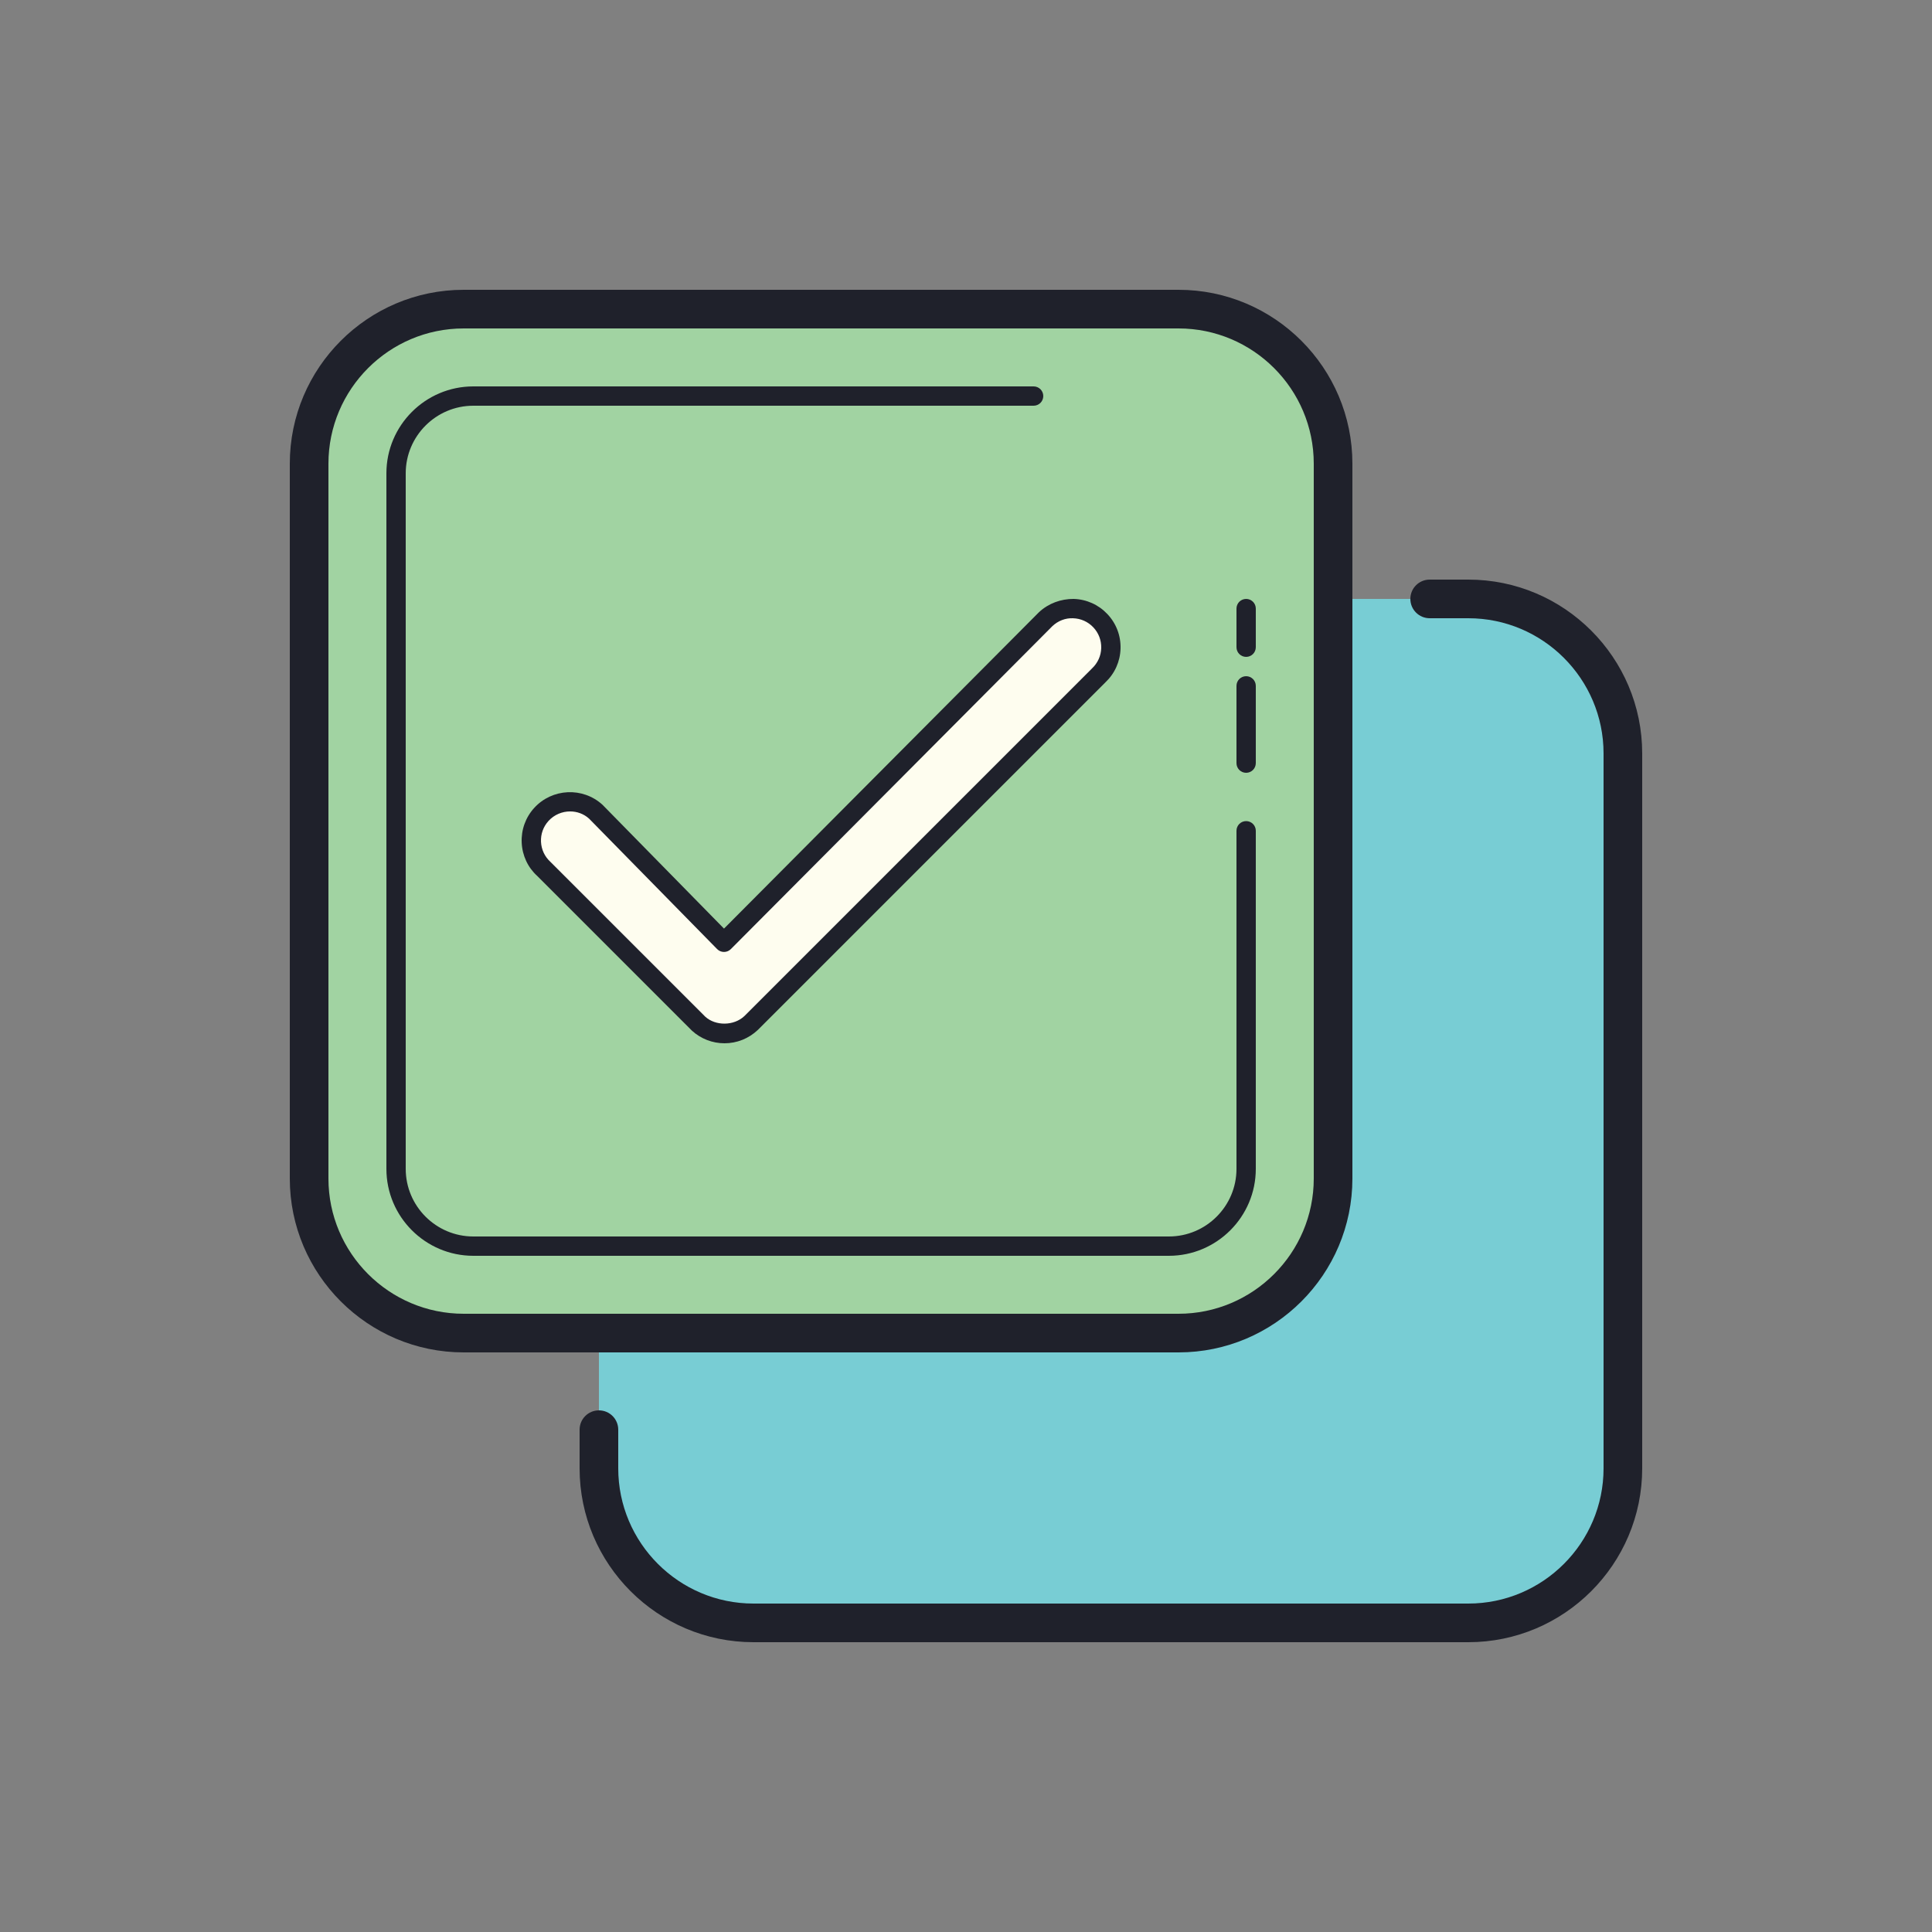 <svg xmlns="http://www.w3.org/2000/svg"  viewBox="0 0 100 100" width="100px" height="100px"><rect x="0" y="0" width="100" height="100" fill="#808080" stroke="none"/><path fill="#78cdd4" d="M76,84H39c-4.418,0-8-3.582-8-8V39c0-4.418,3.582-8,8-8h37c4.418,0,8,3.582,8,8v37C84,80.418,80.418,84,76,84z"/><path fill="#a1d3a2" d="M61,69H24c-4.418,0-8-3.582-8-8V24c0-4.418,3.582-8,8-8h37c4.418,0,8,3.582,8,8v37C69,65.418,65.418,69,61,69z"/><path fill="#fefdef" d="M37.5,53.5c-0.481,0-0.964-0.173-1.346-0.521l-8-8c-0.817-0.742-0.877-2.008-0.134-2.825c0.743-0.815,2.007-0.878,2.825-0.134l6.628,6.753l16.653-16.728c0.802-0.758,2.067-0.724,2.827,0.081c0.759,0.803,0.723,2.068-0.081,2.827l-18,18C38.488,53.317,37.994,53.5,37.5,53.5z"/><path fill="#1f212b" d="M76,85H39c-4.962,0-9-4.037-9-9v-2c0-0.553,0.448-1,1-1s1,0.447,1,1v2c0,3.859,3.14,7,7,7h37c3.86,0,7-3.141,7-7V39c0-3.859-3.14-7-7-7h-2c-0.552,0-1-0.447-1-1s0.448-1,1-1h2c4.962,0,9,4.037,9,9v37C85,80.963,80.962,85,76,85z"/><path fill="#1f212b" d="M60.5 65h-36c-2.481 0-4.5-2.019-4.5-4.5v-36c0-2.481 2.019-4.5 4.5-4.5h29c.276 0 .5.224.5.5S53.776 21 53.5 21h-29c-1.93 0-3.5 1.57-3.5 3.5v36c0 1.93 1.57 3.5 3.5 3.5h36c1.93 0 3.5-1.57 3.5-3.5V43c0-.276.224-.5.5-.5S65 42.724 65 43v17.5C65 62.981 62.981 65 60.5 65zM64.5 40c-.276 0-.5-.224-.5-.5v-4c0-.276.224-.5.5-.5s.5.224.5.5v4C65 39.776 64.776 40 64.5 40zM64.5 34c-.276 0-.5-.224-.5-.5v-2c0-.276.224-.5.5-.5s.5.224.5.5v2C65 33.776 64.776 34 64.5 34z"/><g><path fill="#1f212b" d="M61,70H24c-4.962,0-9-4.037-9-9V24c0-4.963,4.038-9,9-9h37c4.962,0,9,4.037,9,9v37C70,65.963,65.962,70,61,70z M24,17c-3.86,0-7,3.141-7,7v37c0,3.859,3.14,7,7,7h37c3.86,0,7-3.141,7-7V24c0-3.859-3.14-7-7-7H24z"/></g><g><path fill="#1f212b" d="M37.5,54c-0.624,0-1.222-0.231-1.683-0.651l-8.016-8.016c-0.477-0.432-0.767-1.047-0.798-1.714c-0.031-0.667,0.198-1.307,0.647-1.801c0.93-1.019,2.514-1.092,3.531-0.167l6.293,6.413l16.298-16.371C54.27,31.224,54.92,30.997,55.57,31c0.668,0.019,1.288,0.297,1.747,0.783c0.459,0.485,0.701,1.12,0.682,1.788c-0.019,0.667-0.297,1.288-0.783,1.747l-17.989,17.99C38.75,53.758,38.141,54,37.5,54z M29.509,41.999c-0.409,0-0.82,0.165-1.119,0.493c-0.269,0.296-0.407,0.68-0.388,1.08c0.019,0.4,0.192,0.769,0.488,1.038l8.018,8.017c0.526,0.477,1.469,0.484,2.022-0.036l17.989-17.99c0.302-0.285,0.469-0.657,0.48-1.058c0.011-0.4-0.134-0.781-0.409-1.072c-0.275-0.292-0.648-0.458-1.049-0.47c-0.392-0.019-0.78,0.133-1.071,0.409L37.828,49.126c-0.094,0.094-0.222,0.147-0.354,0.147h-0.001c-0.133,0-0.261-0.054-0.354-0.148l-6.629-6.753C30.215,42.123,29.863,41.999,29.509,41.999z"/></g></svg>
